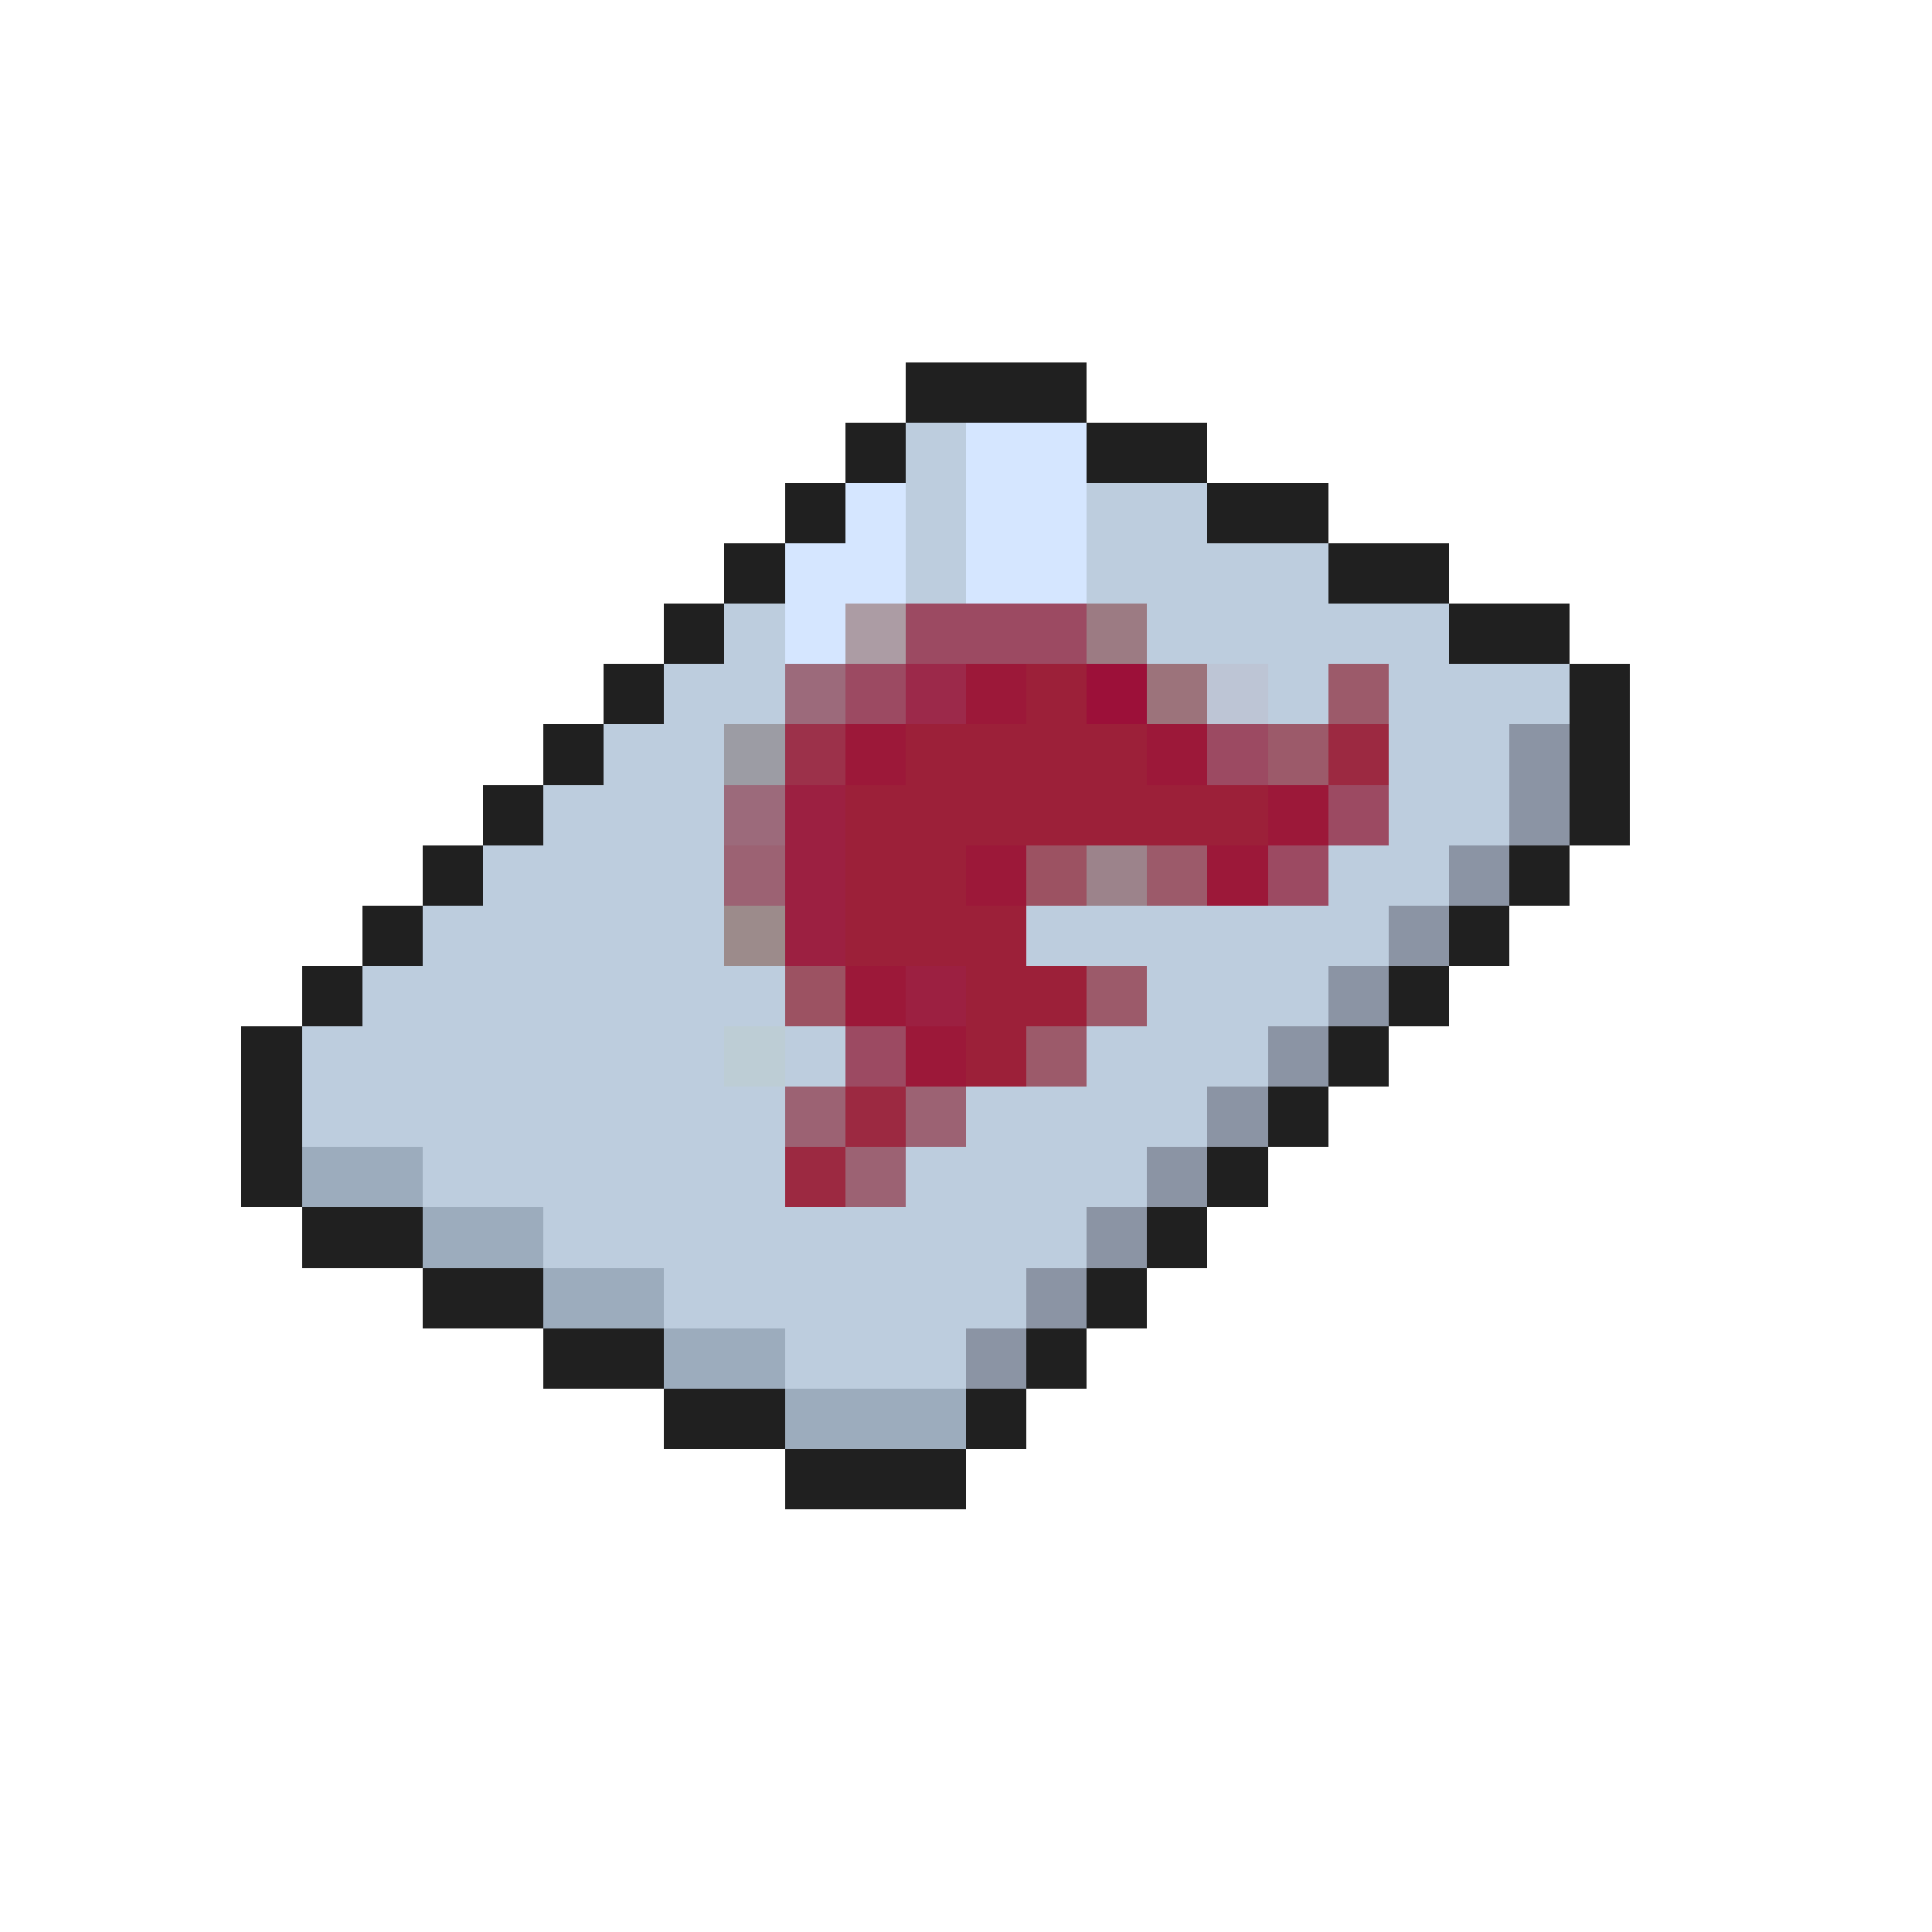 <svg xmlns="http://www.w3.org/2000/svg" viewBox="0 -0.5 32 32" shape-rendering="crispEdges">
<path stroke="#202020" d="M15 6h3M14 7h1M18 7h2M13 8h1M20 8h2M12 9h1M22 9h2M11 10h1M24 10h2M10 11h1M26 11h1M9 12h1M26 12h1M8 13h1M26 13h1M7 14h1M25 14h1M6 15h1M24 15h1M5 16h1M23 16h1M4 17h1M22 17h1M4 18h1M21 18h1M4 19h1M20 19h1M5 20h2M19 20h1M7 21h2M18 21h1M9 22h2M17 22h1M11 23h2M16 23h1M13 24h3" />
<path stroke="#bdcdde" d="M15 7h1M15 8h1M18 8h2M15 9h1M18 9h4M12 10h1M19 10h5M11 11h2M21 11h1M23 11h3M10 12h2M23 12h2M9 13h3M23 13h2M8 14h4M22 14h2M7 15h5M17 15h6M6 16h7M19 16h3M5 17h7M13 17h1M18 17h3M5 18h8M16 18h4M7 19h6M15 19h4M9 20h9M11 21h6M13 22h3" />
<path stroke="#d5e6ff" d="M16 7h2M14 8h1M16 8h2M13 9h2M16 9h2M13 10h1" />
<path stroke="#ac9ca4" d="M14 10h1" />
<path stroke="#9c4a62" d="M15 10h3M14 11h1M20 12h1M22 13h1M21 14h1M14 17h1" />
<path stroke="#9c7b83" d="M18 10h1" />
<path stroke="#9c6a7b" d="M13 11h1M12 13h1" />
<path stroke="#9c294a" d="M15 11h1" />
<path stroke="#9c1839" d="M16 11h1M14 12h1M19 12h1M21 13h1M16 14h1M20 14h1M14 16h1M15 17h1" />
<path stroke="#9c2039" d="M17 11h1M15 12h4M14 13h7M14 14h2M14 15h3M16 16h2M16 17h1" />
<path stroke="#9c1039" d="M18 11h1" />
<path stroke="#9c737b" d="M19 11h1" />
<path stroke="#bdc5d5" d="M20 11h1" />
<path stroke="#9c5a6a" d="M22 11h1M21 12h1M19 14h1M18 16h1M17 17h1" />
<path stroke="#9c9ca4" d="M12 12h1" />
<path stroke="#9c314a" d="M13 12h1" />
<path stroke="#9c2941" d="M22 12h1M14 18h1M13 19h1" />
<path stroke="#8b94a4" d="M25 12h1M25 13h1M24 14h1M23 15h1M22 16h1M21 17h1M20 18h1M19 19h1M18 20h1M17 21h1M16 22h1" />
<path stroke="#9c2041" d="M13 13h1M13 14h1M13 15h1M15 16h1" />
<path stroke="#9c6273" d="M12 14h1M13 18h1M15 18h1M14 19h1" />
<path stroke="#9c5262" d="M17 14h1M13 16h1" />
<path stroke="#9c838b" d="M18 14h1" />
<path stroke="#9c8b8b" d="M12 15h1" />
<path stroke="#bdcdd5" d="M12 17h1" />
<path stroke="#9cacbd" d="M5 19h2M7 20h2M9 21h2M11 22h2M13 23h3" />
</svg>